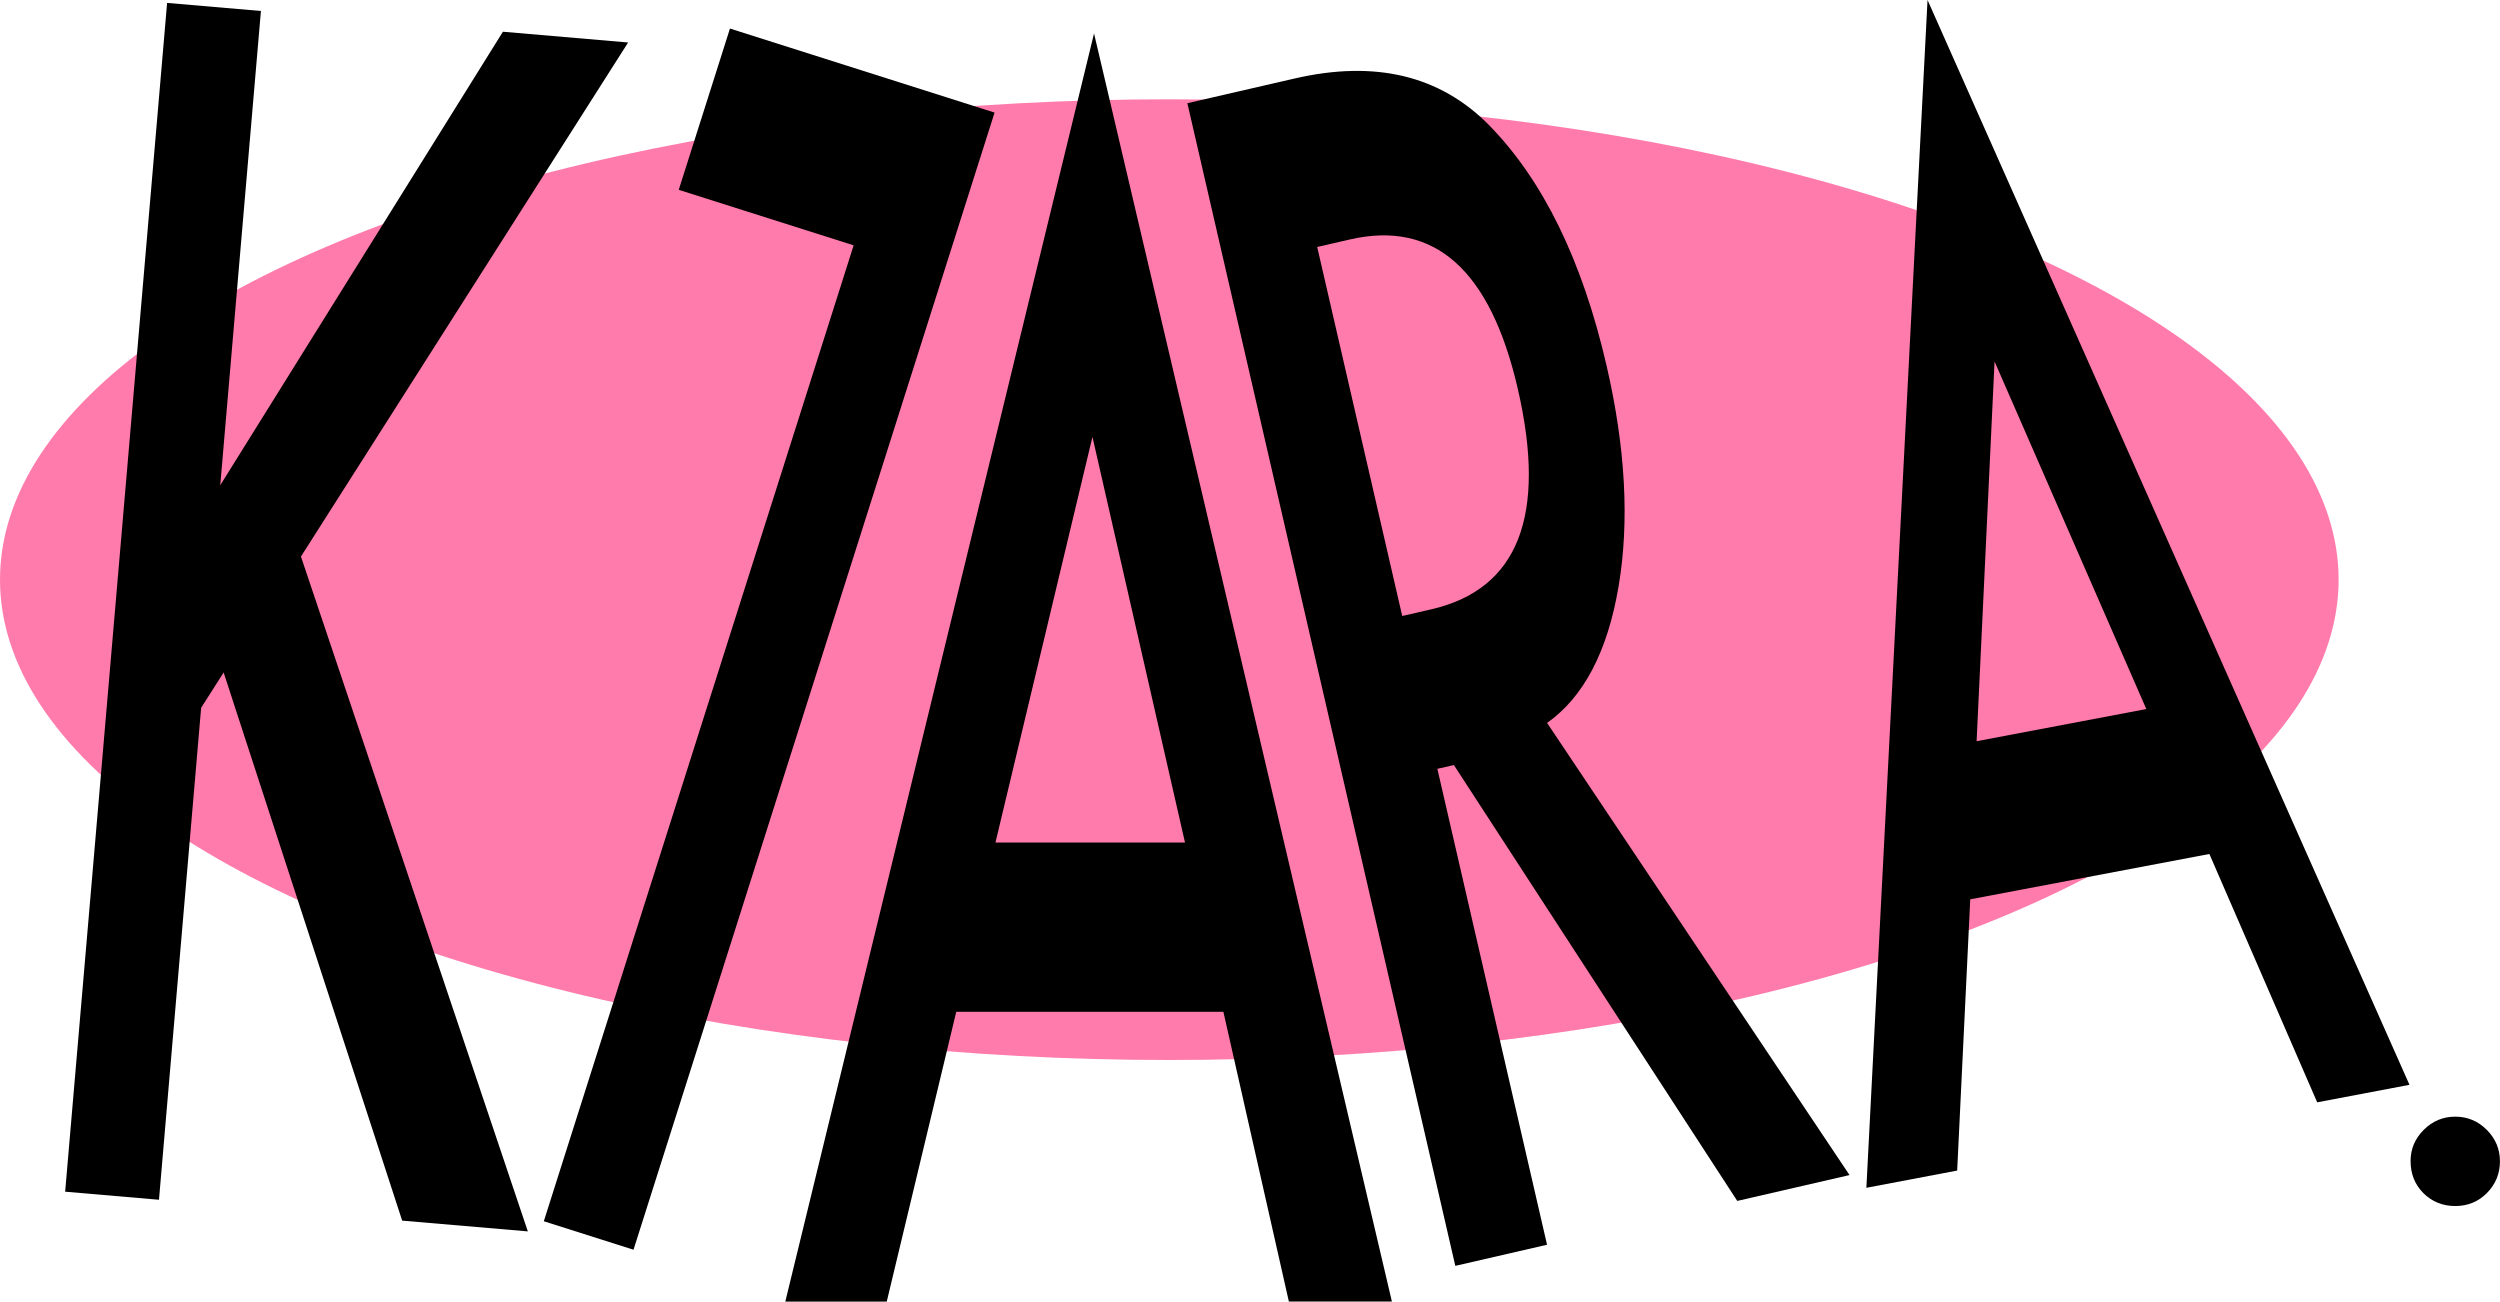 <?xml version="1.0" encoding="UTF-8"?>
<svg id="Layer_1" data-name="Layer 1" xmlns="http://www.w3.org/2000/svg" viewBox="0 0 455.4 237.09">
  <defs>
    <style>
      .cls-1 {
        fill: #ff7bac;
      }
    </style>
  </defs>
  <ellipse class="cls-1" cx="213" cy="105.59" rx="213" ry="87.5"/>
  <g>
    <path d="M40.12,88.39L91.61,5.78l22.81,1.96L54.82,101.38l41.33,122.93-22.89-1.96L40.74,122.5l-4.1,6.43-7.68,89.62-17.09-1.47L30.44,.53l17.09,1.47-7.41,86.4Z"/>
    <path d="M99.06,222.46L155.5,44.69l-31.86-10.11,9.33-29.38,48.2,15.31L115.4,227.65l-16.35-5.19Z"/>
    <path d="M222.85,184.31h-48.66l-12.66,52.79h-18.48L199.29,6.09l54.26,231h-18.77l-11.93-52.79Zm-6.99-30.83l-16.86-73.9-17.67,73.9h34.53Z"/>
    <path d="M281.82,131.69l55.09,82.36-20.45,4.71-51.62-79.4-3.01,.69,19.98,86.69-16.71,3.85L216.29,18.8l19.58-4.51c14.63-3.37,26.42-.55,35.34,8.47,9.87,10.05,17.02,24.68,21.45,43.88,3.46,15,4.18,28.41,2.17,40.24-2.01,11.83-6.35,20.1-13.02,24.81Zm-26.4-19.48l5.31-1.22c15.83-3.65,21.08-17.04,15.75-40.18-5-21.67-15.19-30.73-30.59-27.19l-5.95,1.37,15.49,67.21Z"/>
    <path d="M402.47,155.56l-43.57,8.26-2.38,49.41-16.54,3.14L351.12,0l87.79,197.61-16.81,3.19-19.64-45.24Zm-11.5-26.41l-27.64-63.3-3.27,69.17,30.91-5.86Z"/>
  </g>
  <path d="M439.11,211.49c0-2.19,.8-4.08,2.4-5.68s3.52-2.4,5.74-2.4,4.14,.8,5.74,2.4c1.6,1.6,2.4,3.52,2.4,5.74s-.8,4.2-2.4,5.8c-1.56,1.56-3.48,2.34-5.74,2.34s-4.24-.78-5.8-2.34c-1.56-1.56-2.34-3.52-2.34-5.86Z"/>
</svg>